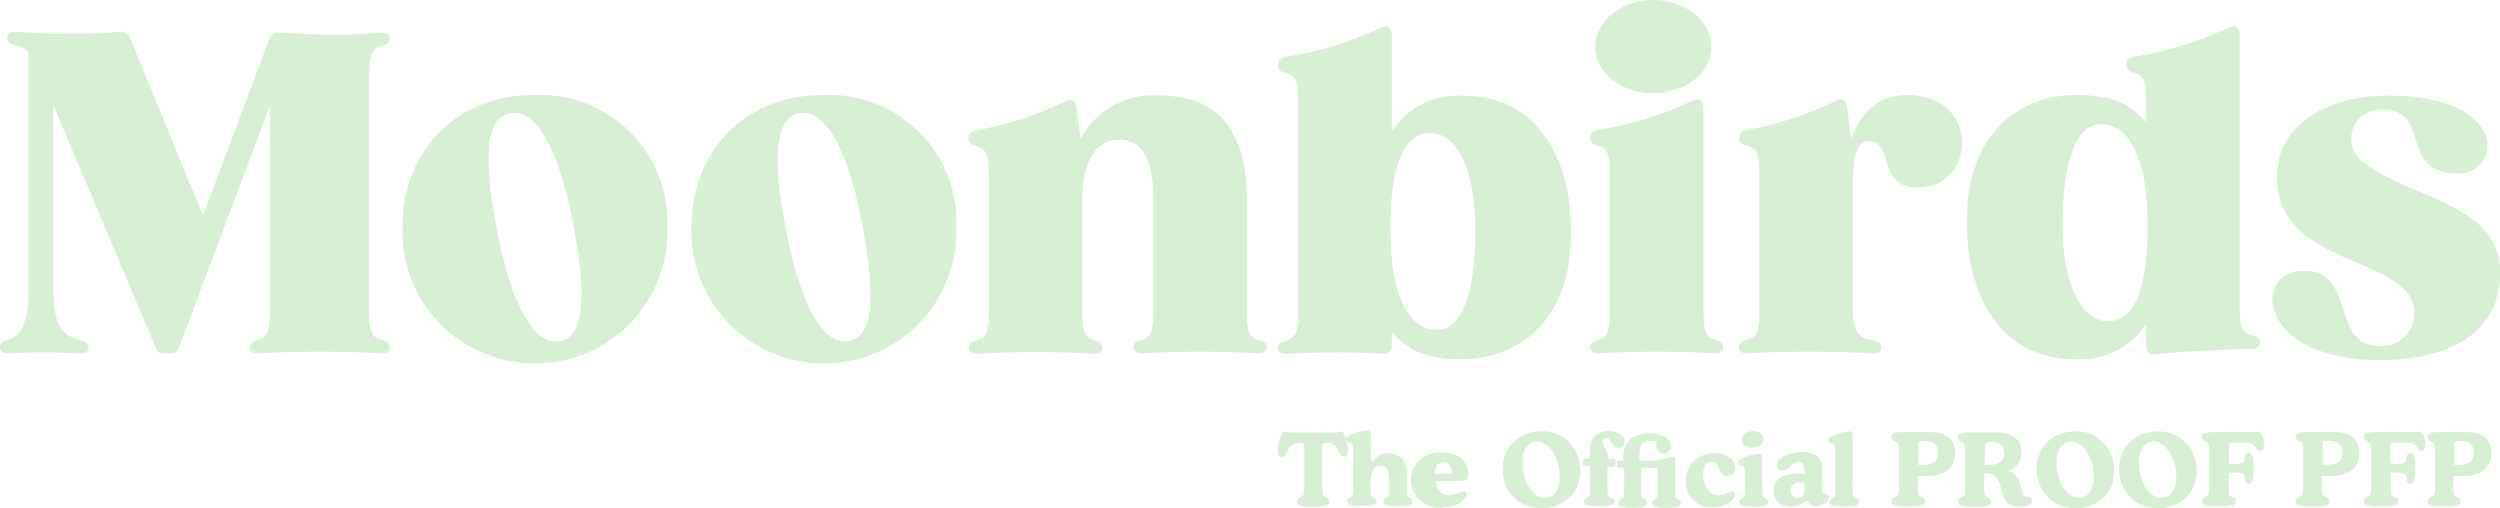 <svg width="428" height="87" viewBox="0 0 428 87" fill="none" xmlns="http://www.w3.org/2000/svg">
<g clip-path="url(#clip0_2_23560)">
<path d="M229.367 73.876H229.581C229.867 73.876 230.105 74.209 230.366 74.897C230.643 75.657 230.772 76.462 230.747 77.27C230.769 77.512 230.711 77.754 230.58 77.958C230.533 78.035 230.466 78.097 230.387 78.139C230.307 78.181 230.218 78.2 230.128 78.195C229.748 78.195 229.415 77.887 229.082 77.246V77.009C228.94 76.665 228.7 76.371 228.391 76.164C228.081 75.957 227.718 75.847 227.345 75.846C227.103 75.79 226.85 75.79 226.608 75.846C226.528 75.919 226.464 76.007 226.419 76.105C226.374 76.202 226.349 76.308 226.346 76.416C226.346 76.558 226.346 76.914 226.346 77.507C226.346 78.101 226.346 78.741 226.346 79.43C226.346 80.901 226.346 82.088 226.346 83.013C226.347 83.593 226.395 84.173 226.489 84.746C226.489 84.864 226.703 84.983 226.988 85.125C227.179 85.195 227.35 85.309 227.488 85.457C227.572 85.584 227.614 85.733 227.607 85.885C227.607 86.217 227.417 86.43 227.036 86.573C226.303 86.741 225.55 86.805 224.8 86.763C224.057 86.804 223.312 86.74 222.587 86.573C222.207 86.43 222.017 86.217 222.017 85.885C222.02 85.73 222.069 85.58 222.158 85.453C222.247 85.326 222.372 85.229 222.516 85.173C222.724 85.096 222.918 84.983 223.087 84.84C223.243 84.333 223.315 83.804 223.301 83.274C223.301 82.396 223.301 81.091 223.301 79.43C223.301 78.741 223.301 78.077 223.301 77.507C223.301 76.938 223.301 76.558 223.301 76.416C223.285 76.201 223.192 75.999 223.039 75.846C222.789 75.789 222.529 75.789 222.278 75.846C221.902 75.856 221.536 75.973 221.224 76.183C220.913 76.393 220.667 76.688 220.518 77.033L220.399 77.294C220.098 77.911 219.765 78.219 219.4 78.219C219.307 78.223 219.214 78.204 219.131 78.162C219.048 78.121 218.977 78.059 218.924 77.982C218.814 77.77 218.765 77.532 218.781 77.294C218.757 76.486 218.885 75.68 219.162 74.921C219.4 74.232 219.662 73.9 219.947 73.9H220.161C220.542 74.002 220.933 74.058 221.327 74.066H228.463C228.77 74.03 229.072 73.967 229.367 73.876Z" fill="#D7F0D3"/>
<path d="M234.957 79.026C234.957 79.026 235.171 79.026 235.29 78.765L235.457 78.552C235.732 78.236 236.073 77.985 236.456 77.816C237.085 77.574 237.769 77.515 238.43 77.645C239.091 77.775 239.702 78.09 240.191 78.552C240.766 79.482 241.024 80.572 240.928 81.66V83.132C240.928 83.796 240.928 84.247 240.928 84.484C240.886 84.64 240.886 84.804 240.928 84.959C241.07 85.079 241.231 85.176 241.404 85.244C241.525 85.299 241.628 85.385 241.703 85.494C241.778 85.602 241.823 85.729 241.832 85.861C241.832 86.169 241.642 86.359 241.285 86.502C240.645 86.644 239.989 86.7 239.334 86.668C238.672 86.701 238.008 86.645 237.36 86.502C237.003 86.359 236.813 86.169 236.813 85.861C236.813 85.552 237.003 85.386 237.336 85.22L237.645 85.054C237.749 84.917 237.807 84.751 237.812 84.579C237.846 84.105 237.846 83.629 237.812 83.156C237.883 82.211 237.778 81.261 237.503 80.355C237.393 80.153 237.226 79.987 237.024 79.877C236.821 79.768 236.591 79.719 236.361 79.738C236.094 79.719 235.828 79.778 235.595 79.909C235.363 80.04 235.174 80.236 235.053 80.474C234.726 81.221 234.579 82.033 234.624 82.847C234.624 83.511 234.624 83.986 234.624 84.294C234.629 84.498 234.67 84.698 234.743 84.888C234.889 85.002 235.049 85.098 235.219 85.173C235.339 85.228 235.443 85.314 235.518 85.423C235.593 85.531 235.638 85.658 235.647 85.79C235.647 86.098 235.457 86.288 235.1 86.43C234.46 86.573 233.804 86.629 233.149 86.597C232.487 86.629 231.823 86.574 231.175 86.43C230.818 86.288 230.652 86.098 230.652 85.79C230.652 85.481 230.818 85.315 231.175 85.149L231.461 84.983C231.61 84.689 231.684 84.363 231.675 84.034C231.675 83.511 231.675 82.183 231.675 80.047C231.675 78.385 231.675 77.294 231.675 76.795C231.685 76.475 231.593 76.159 231.413 75.894L230.913 75.728C230.58 75.728 230.438 75.443 230.438 75.182C230.438 75.099 230.458 75.017 230.495 74.943C230.532 74.869 230.586 74.805 230.652 74.754C230.898 74.552 231.181 74.4 231.484 74.304C231.939 74.11 232.409 73.951 232.888 73.829C233.267 73.722 233.659 73.666 234.053 73.663C234.291 73.663 234.482 73.663 234.553 73.829C234.671 74.047 234.721 74.295 234.696 74.541C234.696 74.826 234.696 75.371 234.696 76.155C234.696 76.938 234.696 77.602 234.696 78.101V78.694C234.704 78.768 234.733 78.838 234.779 78.897C234.826 78.956 234.887 79 234.957 79.026V79.026Z" fill="#D7F0D3"/>
<path d="M246.233 82.372C246.109 82.335 245.977 82.335 245.853 82.372C245.825 82.441 245.825 82.517 245.853 82.586C245.85 82.879 245.908 83.169 246.023 83.438C246.137 83.707 246.306 83.951 246.519 84.152C246.732 84.361 246.985 84.526 247.262 84.636C247.54 84.746 247.837 84.799 248.136 84.793C248.656 84.783 249.167 84.662 249.635 84.437C249.925 84.269 250.237 84.141 250.563 84.057C250.711 84.053 250.855 84.104 250.967 84.2C251.024 84.24 251.071 84.293 251.104 84.355C251.137 84.417 251.156 84.486 251.157 84.556C251.156 84.775 251.09 84.99 250.967 85.173C250.808 85.413 250.606 85.622 250.372 85.79C249.957 86.13 249.481 86.388 248.969 86.549C248.433 86.73 247.87 86.818 247.304 86.81C246.61 86.96 245.891 86.952 245.2 86.788C244.509 86.625 243.864 86.309 243.312 85.864C242.759 85.419 242.314 84.856 242.007 84.217C241.701 83.578 241.542 82.879 241.542 82.171C241.542 81.462 241.701 80.763 242.007 80.124C242.314 79.485 242.759 78.922 243.312 78.477C243.864 78.032 244.509 77.717 245.2 77.553C245.891 77.389 246.61 77.382 247.304 77.531C248.362 77.487 249.399 77.843 250.206 78.528C250.575 78.833 250.869 79.219 251.067 79.654C251.265 80.09 251.361 80.565 251.348 81.043C251.375 81.392 251.318 81.742 251.181 82.064C251.098 82.154 250.994 82.223 250.877 82.264C250.761 82.306 250.637 82.318 250.515 82.301L246.233 82.372ZM248.303 81.115C248.388 81.142 248.479 81.142 248.564 81.115C248.564 81.115 248.564 81.115 248.564 80.877C248.584 80.412 248.432 79.956 248.136 79.596C248.008 79.444 247.848 79.322 247.667 79.24C247.486 79.158 247.288 79.117 247.089 79.121C246.893 79.119 246.698 79.165 246.524 79.257C246.35 79.348 246.201 79.481 246.09 79.643C245.799 80.015 245.647 80.477 245.662 80.948C245.649 80.978 245.642 81.011 245.642 81.043C245.642 81.076 245.649 81.108 245.662 81.138H245.924L248.303 81.115Z" fill="#D7F0D3"/>
<path d="M261.791 86.692C260.958 86.443 260.187 86.024 259.528 85.46C258.868 84.895 258.334 84.199 257.961 83.416C257.493 82.414 257.257 81.319 257.271 80.213C257.262 79.497 257.366 78.784 257.58 78.101C257.786 77.44 258.109 76.821 258.532 76.273C259.151 75.473 259.972 74.85 260.911 74.47C262.569 73.738 264.436 73.628 266.168 74.161C266.833 74.398 267.459 74.734 268.023 75.158C268.823 75.79 269.46 76.603 269.879 77.531C270.329 78.514 270.556 79.583 270.545 80.664C270.553 81.356 270.448 82.045 270.236 82.705C270.031 83.342 269.726 83.943 269.332 84.484C268.711 85.3 267.892 85.945 266.953 86.359C265.99 86.797 264.942 87.016 263.884 87C263.175 87.008 262.468 86.904 261.791 86.692V86.692ZM266.691 79.287C266.502 78.57 266.196 77.889 265.787 77.27C265.463 76.773 265.042 76.345 264.55 76.012C264.159 75.74 263.695 75.591 263.218 75.585C262.849 75.58 262.484 75.666 262.156 75.836C261.828 76.005 261.547 76.254 261.339 76.558C260.838 77.342 260.597 78.264 260.649 79.192C260.643 79.994 260.748 80.792 260.958 81.566C261.178 82.294 261.498 82.989 261.91 83.63C262.219 84.105 262.624 84.509 263.099 84.817C263.5 85.085 263.973 85.226 264.455 85.22C264.82 85.233 265.182 85.152 265.507 84.986C265.831 84.82 266.108 84.574 266.311 84.271C266.819 83.507 267.069 82.6 267.024 81.684C267.026 80.866 266.914 80.051 266.691 79.263V79.287Z" fill="#D7F0D3"/>
<path d="M276.563 78.623C276.6 78.722 276.6 78.832 276.563 78.931C276.605 79.198 276.605 79.471 276.563 79.738C276.563 79.738 276.326 79.88 276.064 79.88H275.469C275.327 79.88 275.231 79.88 275.184 79.88C275.143 80.028 275.143 80.184 275.184 80.331V82.04C275.184 83.037 275.184 83.749 275.184 84.176C275.175 84.436 275.224 84.696 275.326 84.935C275.508 85.086 275.719 85.199 275.945 85.268C276.302 85.41 276.468 85.6 276.468 85.837C276.468 86.074 276.254 86.335 275.826 86.454C275.131 86.602 274.42 86.666 273.709 86.644C273.046 86.678 272.382 86.622 271.735 86.478C271.378 86.335 271.211 86.146 271.211 85.837C271.22 85.705 271.265 85.579 271.341 85.47C271.416 85.362 271.519 85.275 271.639 85.22C271.807 85.155 271.961 85.059 272.091 84.935C272.194 84.696 272.243 84.436 272.234 84.176C272.234 83.749 272.234 83.061 272.234 82.088V80.165C272.234 79.952 272.234 79.833 271.853 79.809H271.282C271.225 79.806 271.169 79.79 271.119 79.761C271.07 79.732 271.028 79.692 270.997 79.643C270.974 79.406 270.974 79.168 270.997 78.931C270.997 78.67 271.187 78.528 271.544 78.504H271.972C272.051 78.522 272.132 78.522 272.21 78.504C272.228 78.418 272.228 78.329 272.21 78.243C272.21 78.243 272.21 78.029 272.21 77.697C272.189 77.405 272.189 77.111 272.21 76.819C272.19 76.41 272.253 76.002 272.396 75.618C272.54 75.235 272.759 74.884 273.043 74.588C273.701 74.024 274.556 73.742 275.422 73.805C276.108 73.77 276.788 73.944 277.372 74.304C277.601 74.432 277.791 74.618 277.924 74.843C278.058 75.068 278.13 75.324 278.134 75.585C278.141 75.728 278.12 75.871 278.071 76.005C278.021 76.14 277.946 76.263 277.848 76.368C277.748 76.466 277.629 76.542 277.498 76.591C277.367 76.64 277.227 76.661 277.087 76.653C276.84 76.658 276.598 76.583 276.397 76.439C276.163 76.222 275.97 75.965 275.826 75.68C275.722 75.47 275.586 75.278 275.422 75.11C275.309 75.014 275.165 74.964 275.017 74.968C274.925 74.965 274.834 74.98 274.748 75.013C274.662 75.045 274.584 75.095 274.518 75.158C274.396 75.296 274.328 75.472 274.327 75.656C274.425 76.077 274.594 76.478 274.827 76.843C275.128 77.366 275.307 77.95 275.35 78.552H276.373C276.421 78.552 276.54 78.575 276.563 78.623Z" fill="#D7F0D3"/>
<path d="M285.96 78.219H286.412C286.486 78.213 286.562 78.227 286.629 78.26C286.696 78.294 286.753 78.345 286.792 78.409C286.855 78.634 286.855 78.872 286.792 79.097V79.358C286.792 80.118 286.792 80.877 286.792 81.731V82.942C286.756 83.558 286.756 84.177 286.792 84.793C286.787 84.888 286.802 84.984 286.834 85.073C286.867 85.163 286.917 85.245 286.982 85.315L287.268 85.481C287.625 85.647 287.791 85.861 287.791 86.122C287.791 86.383 287.625 86.62 287.268 86.763C286.62 86.906 285.956 86.962 285.294 86.929C284.631 86.96 283.967 86.904 283.319 86.763C282.962 86.62 282.772 86.43 282.772 86.122C282.772 85.813 282.962 85.647 283.319 85.481L283.605 85.315C283.718 85.181 283.785 85.015 283.795 84.84C283.795 84.603 283.795 84.057 283.795 83.203C283.795 82.349 283.795 81.803 283.795 81.304C283.815 81.02 283.815 80.734 283.795 80.45C283.771 80.385 283.733 80.325 283.684 80.276C283.635 80.227 283.575 80.189 283.509 80.165C283.259 80.111 282.999 80.111 282.748 80.165H281.273C281.13 80.165 281.035 80.165 280.988 80.165C280.947 80.313 280.947 80.469 280.988 80.616V82.325C280.988 83.322 280.988 84.034 280.988 84.461C280.979 84.721 281.028 84.981 281.131 85.22C281.277 85.334 281.436 85.43 281.606 85.505C281.727 85.56 281.83 85.646 281.905 85.755C281.981 85.864 282.025 85.99 282.035 86.122C282.035 86.43 281.844 86.62 281.487 86.763C280.848 86.905 280.191 86.961 279.537 86.929C278.874 86.962 278.21 86.906 277.562 86.763C277.206 86.62 277.015 86.43 277.015 86.122C277.025 85.99 277.069 85.864 277.144 85.755C277.22 85.646 277.323 85.56 277.443 85.505C277.613 85.43 277.773 85.334 277.919 85.22C277.997 84.974 278.045 84.719 278.062 84.461C278.062 84.034 278.062 83.345 278.062 82.372V80.45C278.062 80.237 277.919 80.118 277.658 80.094H277.087C277.029 80.093 276.973 80.074 276.926 80.04C276.879 80.006 276.844 79.959 276.825 79.904C276.789 79.668 276.789 79.428 276.825 79.192C276.795 79.092 276.795 78.984 276.825 78.884C276.91 78.858 277.001 78.858 277.087 78.884H277.872C277.887 78.599 277.887 78.314 277.872 78.029C277.904 77.554 277.992 77.084 278.133 76.629C278.401 75.862 278.943 75.219 279.656 74.826C280.522 74.378 281.488 74.158 282.463 74.185C283.375 74.146 284.281 74.359 285.08 74.802C285.376 74.95 285.626 75.177 285.803 75.457C285.979 75.737 286.074 76.061 286.078 76.392C286.089 76.724 285.969 77.048 285.745 77.294C285.629 77.406 285.491 77.493 285.34 77.55C285.188 77.608 285.027 77.633 284.865 77.626C284.691 77.633 284.517 77.605 284.354 77.544C284.19 77.483 284.041 77.39 283.914 77.27C283.795 77.158 283.701 77.021 283.64 76.87C283.578 76.718 283.55 76.555 283.557 76.392C283.545 76.281 283.545 76.17 283.557 76.06C283.587 75.927 283.635 75.8 283.7 75.68L283.057 75.49H282.415C282.16 75.465 281.902 75.504 281.665 75.604C281.428 75.703 281.22 75.86 281.059 76.06C280.744 76.658 280.604 77.332 280.655 78.006C280.655 78.196 280.655 78.48 280.655 78.86H283.034C284.031 78.765 285.014 78.55 285.96 78.219V78.219Z" fill="#D7F0D3"/>
<path d="M290.004 78.931C290.48 78.482 291.04 78.132 291.653 77.9C292.265 77.668 292.917 77.558 293.572 77.579C294.47 77.551 295.353 77.808 296.094 78.314C296.396 78.51 296.646 78.776 296.82 79.091C296.994 79.406 297.088 79.758 297.093 80.118C297.103 80.301 297.074 80.485 297.009 80.656C296.943 80.828 296.842 80.984 296.712 81.114C296.581 81.244 296.425 81.345 296.253 81.411C296.081 81.476 295.897 81.505 295.713 81.494C295.557 81.501 295.401 81.478 295.254 81.425C295.107 81.372 294.972 81.291 294.857 81.186C294.516 80.776 294.25 80.311 294.072 79.809C294.001 79.581 293.849 79.387 293.644 79.263C293.443 79.141 293.213 79.075 292.977 79.074C292.774 79.068 292.573 79.115 292.393 79.211C292.214 79.306 292.063 79.447 291.955 79.62C291.681 80.077 291.548 80.606 291.574 81.138C291.539 82.075 291.806 82.998 292.335 83.773C292.535 84.089 292.812 84.349 293.141 84.528C293.47 84.706 293.84 84.798 294.214 84.793C294.672 84.772 295.119 84.651 295.523 84.437C295.816 84.285 296.127 84.173 296.45 84.105C296.613 84.097 296.773 84.148 296.903 84.247C296.958 84.303 297.002 84.37 297.031 84.443C297.059 84.517 297.072 84.596 297.069 84.674C297.056 84.87 296.99 85.059 296.879 85.22C296.745 85.43 296.576 85.614 296.379 85.766C295.93 86.131 295.424 86.419 294.881 86.62C294.351 86.795 293.797 86.883 293.239 86.881C292.624 86.911 292.008 86.814 291.432 86.598C290.855 86.382 290.328 86.05 289.885 85.624C289.457 85.2 289.122 84.692 288.9 84.132C288.679 83.573 288.577 82.974 288.6 82.372C288.59 81.734 288.709 81.1 288.951 80.509C289.192 79.918 289.55 79.381 290.004 78.931Z" fill="#D7F0D3"/>
<path d="M301.732 83.25C301.732 83.939 301.732 84.413 301.732 84.651C301.732 84.827 301.8 84.997 301.922 85.125L302.207 85.291C302.564 85.457 302.731 85.671 302.731 85.932C302.731 86.193 302.564 86.43 302.207 86.573C301.559 86.715 300.896 86.77 300.233 86.739C299.578 86.773 298.922 86.717 298.282 86.573C297.902 86.43 297.735 86.24 297.735 85.932C297.735 85.624 297.902 85.457 298.258 85.291L298.544 85.125C298.665 84.978 298.733 84.794 298.734 84.603C298.734 84.318 298.734 83.772 298.734 82.966C298.774 82.175 298.774 81.383 298.734 80.592C298.731 80.358 298.647 80.132 298.496 79.952L297.997 79.786C297.862 79.763 297.74 79.693 297.653 79.589C297.566 79.484 297.519 79.352 297.521 79.216C297.526 79.143 297.545 79.072 297.578 79.007C297.61 78.942 297.656 78.884 297.711 78.836C297.856 78.69 298.025 78.57 298.211 78.48C298.719 78.252 299.244 78.062 299.781 77.911C300.217 77.799 300.663 77.735 301.113 77.721C301.292 77.702 301.471 77.753 301.613 77.863C301.67 78.081 301.67 78.31 301.613 78.528V78.907C301.613 79.691 301.613 80.426 301.613 81.115L301.732 83.25ZM298.758 74.256C299.159 73.947 299.655 73.787 300.162 73.805C300.616 73.793 301.06 73.935 301.422 74.209C301.579 74.317 301.707 74.463 301.794 74.633C301.881 74.803 301.925 74.991 301.922 75.182C301.917 75.383 301.865 75.58 301.77 75.757C301.675 75.934 301.54 76.087 301.375 76.202C300.968 76.475 300.485 76.616 299.995 76.606C299.532 76.628 299.074 76.503 298.687 76.249C298.533 76.143 298.408 76.001 298.321 75.836C298.234 75.671 298.188 75.487 298.187 75.3C298.191 75.093 298.244 74.89 298.344 74.708C298.443 74.526 298.585 74.371 298.758 74.256Z" fill="#D7F0D3"/>
<path d="M308.892 80.545C308.92 80.148 308.854 79.75 308.701 79.382C308.616 79.271 308.503 79.185 308.373 79.131C308.244 79.076 308.103 79.057 307.964 79.073C307.494 79.129 307.061 79.358 306.751 79.714C306.751 79.714 306.751 79.714 306.751 79.714C306.344 80.186 305.776 80.49 305.157 80.569C305.029 80.583 304.901 80.569 304.779 80.528C304.658 80.487 304.546 80.42 304.453 80.332C304.361 80.244 304.288 80.137 304.241 80.018C304.194 79.899 304.174 79.771 304.181 79.643C304.181 79.05 304.586 78.528 305.418 78.077C306.355 77.584 307.405 77.347 308.463 77.389C309.404 77.314 310.342 77.556 311.128 78.077C311.424 78.358 311.653 78.703 311.798 79.085C311.942 79.467 311.997 79.877 311.96 80.284C311.96 80.592 311.96 80.996 311.96 81.447C311.96 81.898 311.96 82.23 311.96 82.42V83.677C311.944 83.851 311.944 84.026 311.96 84.2C311.96 84.318 311.96 84.413 312.127 84.437C312.298 84.534 312.482 84.606 312.674 84.65C312.983 84.65 313.15 84.912 313.15 85.125C313.138 85.344 313.054 85.552 312.912 85.719C312.718 85.942 312.484 86.127 312.222 86.264C311.982 86.405 311.727 86.516 311.461 86.597C311.232 86.678 310.99 86.718 310.747 86.715C310.569 86.701 310.395 86.652 310.236 86.57C310.076 86.489 309.935 86.377 309.819 86.24L309.296 85.742L309.058 85.885C308.383 86.423 307.544 86.716 306.679 86.715C305.875 86.762 305.082 86.499 304.467 85.98C304.192 85.732 303.975 85.428 303.831 85.087C303.687 84.747 303.62 84.379 303.634 84.01C303.619 83.592 303.707 83.177 303.889 82.8C304.071 82.424 304.343 82.098 304.681 81.85C305.572 81.301 306.609 81.036 307.655 81.091H308.321H309.106L308.892 80.545ZM308.892 82.61H308.559H308.178C307.744 82.583 307.315 82.709 306.965 82.966C306.822 83.093 306.709 83.251 306.635 83.427C306.56 83.604 306.527 83.795 306.536 83.986C306.525 84.322 306.635 84.65 306.846 84.912C306.96 85.019 307.094 85.102 307.242 85.155C307.389 85.208 307.546 85.23 307.702 85.22C308.029 85.244 308.352 85.142 308.606 84.935C308.71 84.815 308.789 84.676 308.838 84.525C308.887 84.374 308.905 84.215 308.892 84.057V82.61Z" fill="#D7F0D3"/>
<path d="M317.17 84.01C317.15 84.358 317.207 84.707 317.337 85.03C317.467 85.154 317.621 85.25 317.789 85.315C317.909 85.37 318.012 85.457 318.088 85.565C318.163 85.674 318.207 85.8 318.217 85.932C318.217 86.241 318.05 86.43 317.67 86.573C316.371 86.794 315.044 86.794 313.745 86.573C313.388 86.43 313.197 86.241 313.197 85.932C313.207 85.8 313.251 85.674 313.327 85.565C313.402 85.457 313.505 85.37 313.626 85.315C313.799 85.247 313.96 85.151 314.101 85.03C314.18 84.793 314.22 84.544 314.221 84.295C314.221 83.915 314.221 82.966 314.221 81.494V79.572C314.221 78.267 314.221 77.412 314.221 76.985C314.23 76.707 314.173 76.43 314.054 76.178C313.885 76.055 313.69 75.974 313.483 75.941C313.15 75.814 312.983 75.625 312.983 75.371C312.982 75.3 312.997 75.229 313.025 75.164C313.054 75.098 313.096 75.04 313.15 74.992C313.309 74.847 313.495 74.734 313.697 74.66C314.203 74.418 314.728 74.22 315.267 74.066C315.692 73.939 316.132 73.867 316.576 73.853C316.813 73.853 316.98 73.853 317.051 74.019C317.16 74.239 317.201 74.487 317.17 74.731V75.229C317.17 77.128 317.17 79.074 317.17 81.067C317.123 82.444 317.123 83.44 317.17 84.01Z" fill="#D7F0D3"/>
<path d="M328.327 81.945C328.327 82.23 328.327 82.444 328.327 82.562C328.327 83.25 328.327 83.749 328.327 84.128C328.345 84.355 328.393 84.579 328.47 84.793C328.647 84.924 328.839 85.035 329.04 85.125C329.191 85.175 329.323 85.27 329.416 85.397C329.51 85.525 329.562 85.679 329.564 85.837C329.564 86.169 329.373 86.383 328.969 86.525C328.245 86.695 327.499 86.759 326.757 86.715C325.959 86.771 325.157 86.707 324.378 86.525C324.216 86.497 324.07 86.412 323.965 86.286C323.861 86.16 323.804 86.001 323.807 85.837C323.809 85.679 323.86 85.525 323.954 85.397C324.048 85.27 324.18 85.175 324.33 85.125C324.529 85.044 324.714 84.932 324.877 84.793C325.035 84.319 325.108 83.821 325.091 83.322C325.091 82.467 325.091 81.304 325.091 79.857C325.091 78.409 325.091 77.768 325.091 77.08C325.102 76.666 325.029 76.255 324.877 75.87C324.714 75.731 324.529 75.618 324.33 75.538C324.18 75.488 324.048 75.393 323.954 75.265C323.86 75.138 323.809 74.984 323.807 74.826C323.804 74.7 323.836 74.576 323.899 74.467C323.962 74.359 324.053 74.269 324.164 74.209C324.488 74.048 324.849 73.975 325.211 73.995H327.113H328.874H330.42C331.567 73.915 332.707 74.224 333.655 74.873C334.019 75.204 334.303 75.613 334.484 76.069C334.665 76.526 334.74 77.018 334.702 77.507C334.733 78.054 334.64 78.6 334.43 79.105C334.22 79.611 333.898 80.062 333.489 80.426C332.502 81.177 331.278 81.547 330.039 81.471H329.278H328.303L328.327 81.945ZM328.327 79.572H328.993C329.757 79.638 330.522 79.464 331.181 79.073C331.409 78.88 331.586 78.634 331.698 78.357C331.81 78.08 331.853 77.781 331.823 77.484C331.845 77.209 331.803 76.933 331.7 76.678C331.597 76.423 331.435 76.195 331.229 76.012C330.737 75.645 330.129 75.468 329.516 75.514C329.273 75.463 329.022 75.463 328.779 75.514C328.702 75.547 328.633 75.596 328.575 75.658C328.518 75.719 328.474 75.791 328.446 75.87C328.418 76.098 328.418 76.329 328.446 76.558C328.446 76.89 328.446 77.626 328.446 78.718L328.327 79.572Z" fill="#D7F0D3"/>
<path d="M339.698 81.945V82.562C339.668 83.084 339.668 83.607 339.698 84.128C339.69 84.374 339.739 84.617 339.84 84.84C340.003 84.98 340.188 85.092 340.388 85.173C340.535 85.228 340.663 85.325 340.755 85.451C340.848 85.577 340.902 85.728 340.911 85.885C340.911 86.217 340.697 86.43 340.316 86.573C339.592 86.743 338.846 86.807 338.104 86.763C337.306 86.819 336.504 86.755 335.725 86.573C335.563 86.545 335.417 86.46 335.312 86.334C335.208 86.208 335.152 86.048 335.154 85.885C335.157 85.73 335.207 85.58 335.296 85.453C335.385 85.326 335.509 85.229 335.654 85.173C335.859 85.089 336.051 84.977 336.225 84.84C336.382 84.367 336.447 83.867 336.415 83.369C336.415 82.515 336.415 81.352 336.415 79.904C336.415 78.457 336.415 77.816 336.415 77.128C336.441 76.715 336.376 76.302 336.225 75.917C336.053 75.778 335.86 75.665 335.654 75.585C335.509 75.529 335.385 75.431 335.296 75.305C335.207 75.178 335.157 75.028 335.154 74.873C335.151 74.748 335.183 74.624 335.246 74.515C335.309 74.406 335.401 74.317 335.511 74.256C335.835 74.096 336.196 74.022 336.558 74.043H338.461H340.197H341.767C342.903 73.963 344.033 74.263 344.979 74.897C345.35 75.198 345.644 75.583 345.835 76.021C346.025 76.459 346.107 76.936 346.073 77.412C346.094 78.153 345.868 78.879 345.431 79.477C345.025 80.044 344.423 80.441 343.742 80.593V80.593C344.006 80.666 344.262 80.77 344.503 80.901C344.716 81.03 344.916 81.181 345.098 81.352C345.098 81.494 345.312 81.66 345.431 81.827C345.532 82.001 345.62 82.184 345.692 82.372C345.827 82.761 345.938 83.157 346.025 83.559C346.105 83.924 346.217 84.281 346.358 84.627C346.543 84.855 346.805 85.007 347.096 85.054H347.31C347.471 85.093 347.619 85.175 347.738 85.291C347.82 85.4 347.862 85.535 347.857 85.671C347.849 85.843 347.791 86.009 347.69 86.148C347.588 86.287 347.448 86.394 347.286 86.454C346.783 86.667 346.238 86.764 345.692 86.739C345.299 86.746 344.907 86.698 344.527 86.597C344.229 86.504 343.953 86.351 343.718 86.146C343.186 85.502 342.826 84.734 342.671 83.915C342.671 83.678 342.529 83.488 342.505 83.345C342.337 82.656 342.011 82.014 341.553 81.471C341.115 81.148 340.573 80.996 340.031 81.043H339.555C339.721 81.376 339.698 81.613 339.698 81.945ZM339.698 79.572H340.506C341.199 79.636 341.894 79.469 342.481 79.097C342.7 78.924 342.871 78.698 342.979 78.441C343.087 78.183 343.128 77.903 343.099 77.626C343.115 77.358 343.072 77.09 342.974 76.84C342.875 76.59 342.723 76.364 342.528 76.178C342.066 75.806 341.48 75.62 340.887 75.656C340.628 75.645 340.369 75.685 340.126 75.775C340.05 75.806 339.982 75.854 339.929 75.916C339.875 75.978 339.837 76.052 339.817 76.131C339.791 76.352 339.791 76.575 339.817 76.796C339.817 77.128 339.817 77.84 339.817 78.907L339.698 79.572Z" fill="#D7F0D3"/>
<path d="M353.209 86.692C352.377 86.443 351.606 86.024 350.946 85.46C350.286 84.895 349.752 84.199 349.379 83.416C348.912 82.414 348.676 81.319 348.69 80.213C348.68 79.497 348.785 78.784 348.999 78.101C349.205 77.44 349.527 76.821 349.95 76.273C350.575 75.478 351.394 74.857 352.329 74.47C353.987 73.738 355.854 73.628 357.586 74.161C358.252 74.398 358.877 74.734 359.442 75.158C360.242 75.79 360.878 76.603 361.297 77.531C361.747 78.514 361.975 79.583 361.963 80.664C361.971 81.356 361.867 82.045 361.654 82.705C361.46 83.346 361.154 83.949 360.75 84.484C360.129 85.3 359.31 85.945 358.371 86.359C357.409 86.797 356.36 87.016 355.302 87C354.593 87.008 353.886 86.904 353.209 86.692V86.692ZM358.11 79.287C357.92 78.57 357.615 77.889 357.206 77.27C356.881 76.773 356.461 76.345 355.969 76.012C355.578 75.74 355.114 75.591 354.637 75.585C354.267 75.58 353.902 75.666 353.574 75.836C353.246 76.005 352.966 76.254 352.757 76.558C352.266 77.347 352.026 78.265 352.067 79.192C352.058 79.996 352.17 80.796 352.4 81.566C352.602 82.297 352.915 82.993 353.328 83.63C353.637 84.105 354.042 84.509 354.518 84.817C354.918 85.085 355.391 85.226 355.874 85.22C356.241 85.23 356.605 85.149 356.934 84.983C357.262 84.817 357.543 84.572 357.753 84.271C358.243 83.499 358.484 82.597 358.443 81.684C358.444 80.866 358.332 80.051 358.11 79.263V79.287Z" fill="#D7F0D3"/>
<path d="M367.34 86.691C366.687 86.496 366.069 86.2 365.508 85.813C364.654 85.201 363.967 84.385 363.51 83.44C363.025 82.442 362.781 81.345 362.796 80.237C362.795 79.519 362.907 78.806 363.129 78.124C363.337 77.469 363.65 76.852 364.057 76.297C364.685 75.505 365.503 74.885 366.436 74.493C368.086 73.763 369.945 73.653 371.669 74.185C372.339 74.411 372.966 74.748 373.525 75.182C374.338 75.806 374.984 76.621 375.404 77.555C375.843 78.541 376.07 79.608 376.07 80.687C376.067 81.379 375.963 82.067 375.761 82.728C375.547 83.362 375.242 83.961 374.857 84.508C374.239 85.327 373.42 85.972 372.478 86.383C371.523 86.817 370.483 87.036 369.433 87.024C368.722 87.024 368.015 86.912 367.34 86.691V86.691ZM372.24 79.287C372.053 78.565 371.739 77.882 371.313 77.27C370.996 76.774 370.584 76.347 370.099 76.012C369.702 75.735 369.228 75.586 368.743 75.585C368.377 75.582 368.016 75.669 367.693 75.838C367.369 76.008 367.092 76.255 366.888 76.558C366.379 77.34 366.129 78.261 366.174 79.192C366.177 79.995 366.289 80.793 366.507 81.566C366.717 82.298 367.038 82.995 367.459 83.63C367.759 84.103 368.156 84.508 368.624 84.817C369.032 85.09 369.513 85.231 370.004 85.22C370.368 85.231 370.729 85.149 371.054 84.983C371.378 84.817 371.655 84.572 371.86 84.271C372.368 83.507 372.618 82.6 372.573 81.684C372.583 80.867 372.478 80.052 372.264 79.263L372.24 79.287Z" fill="#D7F0D3"/>
<path d="M386.133 73.924H386.656C386.918 73.924 387.132 74.138 387.322 74.588C387.508 75.138 387.597 75.717 387.584 76.297C387.6 76.53 387.541 76.763 387.417 76.962C387.36 77.037 387.283 77.097 387.196 77.135C387.108 77.172 387.012 77.186 386.918 77.175C386.817 77.209 386.709 77.209 386.608 77.175C386.473 77.065 386.352 76.938 386.252 76.795V76.629C386.099 76.397 385.895 76.203 385.657 76.06C385.379 75.927 385.082 75.839 384.777 75.799C384.293 75.768 383.809 75.768 383.326 75.799C382.882 75.76 382.437 75.76 381.994 75.799C381.756 75.799 381.637 75.941 381.589 76.084C381.568 76.407 381.568 76.732 381.589 77.056C381.589 77.531 381.589 78.124 381.589 78.836C381.589 79.548 381.898 79.406 382.564 79.406C383.021 79.439 383.48 79.391 383.92 79.263C384.029 79.202 384.122 79.117 384.192 79.014C384.263 78.911 384.308 78.793 384.325 78.67C384.333 78.528 384.333 78.385 384.325 78.243C384.325 77.745 384.586 77.484 384.943 77.484C385.103 77.487 385.257 77.545 385.379 77.649C385.5 77.753 385.582 77.896 385.609 78.053C385.785 78.719 385.857 79.407 385.823 80.094C385.862 80.828 385.79 81.564 385.609 82.277C385.576 82.441 385.486 82.587 385.356 82.691C385.226 82.795 385.063 82.85 384.896 82.847C384.594 82.847 384.404 82.61 384.325 82.135C384.325 81.921 384.325 81.779 384.325 81.66C384.308 81.537 384.263 81.419 384.192 81.316C384.122 81.213 384.029 81.128 383.92 81.067C383.488 80.941 383.037 80.893 382.588 80.925H382.374C381.993 80.925 381.756 80.925 381.684 80.925C381.577 81.129 381.535 81.361 381.565 81.589C381.565 82.918 381.565 83.772 381.565 84.128C381.57 84.372 381.619 84.613 381.708 84.84C381.832 84.973 381.987 85.071 382.16 85.125H382.35C382.504 85.191 382.641 85.288 382.755 85.41C382.795 85.541 382.795 85.682 382.755 85.813C382.759 85.964 382.713 86.112 382.622 86.233C382.531 86.354 382.402 86.44 382.255 86.478C381.474 86.646 380.674 86.71 379.876 86.668C379.079 86.708 378.279 86.644 377.498 86.478C377.347 86.445 377.212 86.36 377.116 86.239C377.021 86.118 376.971 85.968 376.974 85.813C376.978 85.659 377.027 85.509 377.116 85.382C377.205 85.255 377.329 85.158 377.474 85.102C377.675 85.011 377.867 84.9 378.045 84.769C378.175 84.29 378.239 83.795 378.235 83.298C378.235 82.444 378.235 81.281 378.235 79.833C378.235 78.385 378.235 77.745 378.235 77.056C378.234 76.646 378.17 76.237 378.045 75.846C377.873 75.706 377.68 75.594 377.474 75.514C377.329 75.458 377.205 75.36 377.116 75.233C377.027 75.107 376.978 74.957 376.974 74.802C376.968 74.667 377.004 74.533 377.076 74.418C377.148 74.304 377.254 74.214 377.379 74.161C378.16 73.994 378.961 73.938 379.757 73.995H385.348C385.611 73.995 385.874 73.971 386.133 73.924V73.924Z" fill="#D7F0D3"/>
<path d="M397.55 81.945C397.55 82.23 397.55 82.444 397.55 82.562C397.55 83.25 397.55 83.749 397.55 84.128C397.544 84.358 397.593 84.586 397.693 84.793C397.871 84.924 398.063 85.035 398.264 85.125C398.411 85.18 398.539 85.277 398.632 85.403C398.725 85.53 398.779 85.681 398.788 85.837C398.788 86.169 398.573 86.383 398.193 86.525C397.468 86.695 396.723 86.759 395.981 86.715C395.183 86.771 394.381 86.707 393.602 86.525C393.44 86.497 393.294 86.412 393.189 86.286C393.085 86.16 393.028 86.001 393.031 85.837C393.034 85.683 393.084 85.532 393.173 85.406C393.262 85.279 393.386 85.181 393.53 85.125C393.739 85.049 393.932 84.936 394.101 84.793C394.259 84.319 394.323 83.82 394.291 83.322C394.291 82.467 394.291 81.304 394.291 79.857C394.291 78.409 394.291 77.768 394.291 77.08C394.318 76.668 394.253 76.254 394.101 75.87C393.932 75.727 393.739 75.614 393.53 75.538C393.386 75.481 393.262 75.384 393.173 75.257C393.084 75.13 393.034 74.98 393.031 74.826C393.028 74.7 393.06 74.576 393.123 74.467C393.186 74.359 393.277 74.269 393.388 74.209C393.712 74.048 394.073 73.975 394.434 73.995H396.337H398.098H399.644C400.791 73.915 401.931 74.224 402.879 74.873C403.243 75.204 403.526 75.613 403.708 76.069C403.889 76.526 403.964 77.018 403.926 77.507C403.957 78.054 403.864 78.6 403.654 79.105C403.444 79.611 403.122 80.062 402.713 80.426C401.726 81.177 400.502 81.547 399.263 81.471H398.383H397.408L397.55 81.945ZM397.55 79.572H398.217C398.98 79.638 399.746 79.464 400.405 79.073C400.633 78.88 400.81 78.634 400.922 78.357C401.034 78.08 401.077 77.781 401.048 77.484C401.069 77.209 401.027 76.933 400.924 76.678C400.82 76.423 400.659 76.195 400.453 76.012C399.954 75.642 399.336 75.465 398.716 75.514C398.481 75.465 398.238 75.465 398.003 75.514C397.926 75.547 397.857 75.596 397.799 75.658C397.742 75.719 397.698 75.791 397.67 75.87C397.642 76.098 397.642 76.329 397.67 76.558C397.67 76.89 397.67 77.626 397.67 78.718L397.55 79.572Z" fill="#D7F0D3"/>
<path d="M413.751 73.924H414.274C414.536 73.924 414.773 74.138 414.94 74.588C415.147 75.134 415.244 75.714 415.225 76.297C415.23 76.529 415.173 76.759 415.059 76.962C414.998 77.033 414.921 77.089 414.834 77.126C414.747 77.163 414.653 77.18 414.559 77.175C414.451 77.21 414.335 77.21 414.226 77.175C414.09 77.065 413.971 76.938 413.87 76.795C413.878 76.74 413.878 76.684 413.87 76.629C413.731 76.394 413.534 76.198 413.298 76.06C413.012 75.928 412.707 75.839 412.394 75.799C411.911 75.768 411.427 75.768 410.943 75.799C410.5 75.761 410.055 75.761 409.611 75.799C409.528 75.806 409.448 75.837 409.381 75.887C409.313 75.937 409.261 76.005 409.231 76.084C409.197 76.407 409.197 76.733 409.231 77.056C409.231 77.531 409.231 78.124 409.231 78.836C409.231 79.548 409.564 79.406 410.23 79.406C410.679 79.438 411.13 79.39 411.562 79.263C411.674 79.204 411.771 79.119 411.845 79.016C411.919 78.913 411.969 78.795 411.99 78.67C411.99 78.67 411.99 78.433 411.99 78.243C411.99 78.053 412.276 77.484 412.633 77.484C412.989 77.484 413.156 77.673 413.298 78.053C413.451 78.722 413.515 79.408 413.489 80.094C413.519 80.827 413.455 81.561 413.298 82.277C413.261 82.439 413.17 82.582 413.041 82.686C412.911 82.789 412.751 82.846 412.585 82.847C412.252 82.847 412.062 82.61 412.014 82.135C412.014 81.921 412.014 81.779 412.014 81.66C411.993 81.535 411.943 81.417 411.869 81.314C411.795 81.211 411.698 81.127 411.586 81.067C411.154 80.941 410.703 80.893 410.254 80.925H410.063C409.683 80.925 409.445 80.925 409.35 80.925C409.282 81.141 409.282 81.373 409.35 81.589C409.35 82.918 409.35 83.772 409.35 84.128C409.343 84.373 409.391 84.617 409.492 84.84C409.6 84.979 409.751 85.079 409.921 85.125H410.135C410.282 85.19 410.412 85.287 410.515 85.41C410.556 85.541 410.556 85.682 410.515 85.813C410.519 85.968 410.469 86.118 410.373 86.239C410.278 86.36 410.143 86.445 409.992 86.478C409.211 86.647 408.411 86.711 407.613 86.668C406.815 86.71 406.015 86.646 405.234 86.478C405.081 86.445 404.943 86.362 404.844 86.241C404.744 86.121 404.689 85.97 404.687 85.813C404.691 85.659 404.74 85.509 404.829 85.382C404.918 85.255 405.042 85.158 405.187 85.102C405.395 85.025 405.588 84.912 405.758 84.769C405.916 84.295 405.988 83.797 405.972 83.298C405.972 82.444 405.972 81.281 405.972 79.833C405.972 78.385 405.972 77.745 405.972 77.056C405.982 76.643 405.91 76.231 405.758 75.846C405.586 75.706 405.393 75.594 405.187 75.514C405.042 75.458 404.918 75.36 404.829 75.233C404.74 75.107 404.691 74.957 404.687 74.802C404.679 74.663 404.717 74.526 404.794 74.41C404.871 74.295 404.984 74.207 405.115 74.161C405.896 73.993 406.697 73.937 407.494 73.995H413.108C413.324 73.988 413.539 73.964 413.751 73.924V73.924Z" fill="#D7F0D3"/>
<path d="M420.031 81.945V82.562C420.002 83.084 420.002 83.607 420.031 84.129C420.024 84.358 420.073 84.586 420.173 84.793C420.343 84.936 420.536 85.049 420.744 85.125C420.889 85.181 421.013 85.279 421.102 85.406C421.191 85.532 421.241 85.683 421.244 85.837C421.244 86.169 421.054 86.383 420.673 86.525C419.193 86.779 417.681 86.779 416.201 86.525C416.039 86.497 415.893 86.412 415.788 86.286C415.684 86.16 415.628 86.001 415.63 85.837C415.634 85.683 415.683 85.532 415.772 85.406C415.861 85.279 415.985 85.181 416.129 85.125C416.331 85.035 416.522 84.924 416.7 84.793C416.831 84.314 416.895 83.819 416.891 83.322C416.891 82.467 416.891 81.305 416.891 79.857C416.891 78.409 416.891 77.769 416.891 77.08C416.89 76.669 416.826 76.261 416.7 75.87C416.522 75.739 416.331 75.628 416.129 75.538C415.985 75.481 415.861 75.384 415.772 75.257C415.683 75.131 415.634 74.98 415.63 74.826C415.627 74.7 415.659 74.576 415.722 74.468C415.785 74.359 415.876 74.269 415.987 74.209C416.31 74.045 416.672 73.972 417.033 73.995H418.913H420.673H422.243C423.382 73.919 424.514 74.228 425.455 74.873C425.826 75.199 426.115 75.607 426.301 76.064C426.487 76.522 426.564 77.016 426.525 77.507C426.556 78.054 426.464 78.6 426.253 79.106C426.043 79.611 425.721 80.062 425.312 80.426C424.324 81.175 423.1 81.545 421.863 81.471H420.959H419.983L420.031 81.945ZM420.031 79.572H420.72C421.477 79.64 422.235 79.465 422.885 79.074C423.113 78.88 423.29 78.634 423.402 78.357C423.514 78.081 423.557 77.781 423.528 77.484C423.549 77.212 423.508 76.938 423.409 76.683C423.311 76.429 423.156 76.2 422.957 76.012C422.456 75.646 421.84 75.469 421.22 75.514C420.977 75.468 420.726 75.468 420.483 75.514C420.332 75.588 420.213 75.715 420.15 75.87C420.126 76.099 420.126 76.329 420.15 76.558C420.15 76.89 420.15 77.626 420.15 78.718L420.031 79.572Z" fill="#D7F0D3"/>
<path d="M66.75 59.448C66.75 60.207 66.227 60.587 65.156 60.515C63.325 60.373 59.899 60.207 54.737 60.207C49.575 60.207 46.197 60.373 44.365 60.515C43.319 60.515 42.772 60.207 42.772 59.448C42.772 58.688 43.319 58.403 44.223 58.166C45.983 57.715 46.197 56.125 46.197 53.23V18.155L30.592 59.614C30.508 59.885 30.336 60.12 30.104 60.283C29.872 60.446 29.591 60.528 29.307 60.515H27.856C27.166 60.515 26.952 60.207 26.715 59.685L9.135 17.988V49.884C9.135 56.196 11.109 57.549 13.631 58.166C14.535 58.403 15.153 58.688 15.153 59.448C15.153 60.207 14.606 60.587 13.559 60.515C11.871 60.515 9.825 60.302 7.541 60.302C5.257 60.302 3.045 60.444 1.594 60.515C0.523 60.515 0 60.207 0 59.448C0 58.688 0.523 58.403 1.451 58.166C3.83 57.335 4.877 54.82 4.877 49.884V8.876C4.298 8.338 3.582 7.968 2.807 7.808C1.903 7.594 1.213 7.214 1.213 6.455C1.213 5.696 1.76 5.387 2.807 5.458C4.639 5.624 8.064 5.767 13.25 5.767C15.633 5.807 18.016 5.704 20.387 5.458C20.779 5.388 21.183 5.456 21.531 5.65C21.878 5.845 22.147 6.155 22.29 6.526L34.755 36.903L46.269 6.218C46.416 5.977 46.635 5.788 46.895 5.677C47.155 5.566 47.443 5.54 47.72 5.601C49.075 5.601 51.288 5.838 54.713 5.909C58.189 6.022 61.669 5.919 65.132 5.601C66.203 5.601 66.726 5.838 66.726 6.597C66.726 7.357 66.274 7.665 65.442 7.808C63.467 8.259 63.23 9.849 63.23 12.886V53.23C63.23 56.125 63.467 57.715 65.204 58.166C66.227 58.403 66.75 58.688 66.75 59.448Z" fill="#D7F0D3"/>
<path d="M114.256 38.872C114.354 41.906 113.84 44.928 112.745 47.759C111.649 50.59 109.994 53.172 107.878 55.353C105.762 57.533 103.228 59.267 100.427 60.451C97.626 61.635 94.615 62.245 91.573 62.245C88.531 62.245 85.52 61.635 82.719 60.451C79.918 59.267 77.384 57.533 75.268 55.353C73.153 53.172 71.498 50.59 70.402 47.759C69.307 44.928 68.793 41.906 68.891 38.872C68.891 26.413 77.502 16.256 91.585 16.256C94.595 16.136 97.597 16.638 100.402 17.732C103.207 18.826 105.754 20.488 107.884 22.613C110.014 24.737 111.679 27.279 112.776 30.077C113.872 32.875 114.376 35.87 114.256 38.872V38.872ZM85.258 40.249C87.303 50.643 90.967 59.376 95.915 58.403C100.863 57.43 99.959 47.748 97.961 37.52C95.962 27.291 92.251 18.368 87.303 19.365C82.356 20.362 83.212 29.997 85.258 40.249V40.249Z" fill="#D7F0D3"/>
<path d="M163.735 38.872C163.834 41.906 163.32 44.928 162.224 47.759C161.129 50.59 159.474 53.173 157.358 55.353C155.242 57.533 152.708 59.267 149.907 60.451C147.106 61.635 144.095 62.245 141.053 62.245C138.011 62.245 135 61.635 132.199 60.451C129.398 59.267 126.864 57.533 124.748 55.353C122.632 53.173 120.977 50.59 119.882 47.759C118.786 44.928 118.272 41.906 118.371 38.872C118.371 26.413 126.982 16.256 141.041 16.256C144.053 16.133 147.057 16.633 149.865 17.725C152.673 18.818 155.223 20.479 157.356 22.604C159.488 24.729 161.155 27.271 162.253 30.071C163.352 32.871 163.856 35.868 163.735 38.872V38.872ZM134.737 40.249C136.783 50.643 140.446 59.377 145.394 58.404C150.342 57.431 149.415 47.748 147.44 37.52C145.466 27.291 141.731 18.368 136.783 19.365C131.835 20.362 132.668 29.997 134.737 40.249V40.249Z" fill="#D7F0D3"/>
<path d="M216.879 59.448C216.879 60.207 216.26 60.587 215.261 60.515C213.596 60.373 210.503 60.207 205.46 60.207C200.417 60.207 197.301 60.373 195.635 60.515C194.636 60.515 194.042 60.207 194.042 59.448C194.042 58.688 194.565 58.403 195.469 58.166C197.229 57.715 197.467 56.125 197.467 53.23V34.245C197.467 28.929 196.397 23.921 191.663 23.921C186.929 23.921 185.288 28.858 185.288 33.936V53.301C185.288 56.196 185.502 57.786 187.262 58.237C188.166 58.475 188.713 58.759 188.713 59.519C188.713 60.278 188.095 60.658 187.096 60.587C185.43 60.444 182.338 60.278 177.295 60.278C172.252 60.278 169.135 60.444 167.47 60.587C166.471 60.587 165.876 60.278 165.876 59.519C165.876 58.759 166.4 58.475 167.328 58.237C169.064 57.786 169.302 56.196 169.302 53.301V29.997C169.302 27.03 169.064 25.512 167.232 25.061C166.328 24.823 165.781 24.444 165.781 23.684C165.781 22.925 166.257 22.474 167.161 22.308C172.469 21.36 177.618 19.674 182.457 17.3C183.527 16.707 184.146 17.3 184.289 18.368L184.978 23.826C186.21 21.458 188.098 19.491 190.418 18.162C192.737 16.833 195.39 16.196 198.062 16.327C208.886 16.327 213.453 22.545 213.453 34.245V53.23C213.453 56.125 213.667 57.715 215.428 58.166C216.331 58.403 216.879 58.688 216.879 59.448Z" fill="#D7F0D3"/>
<path d="M268.927 41.601C268.332 56.267 258.127 63.245 245.805 61.133C242.831 60.688 240.137 59.136 238.264 56.79V59.163C238.292 59.37 238.267 59.58 238.193 59.775C238.119 59.97 237.998 60.144 237.839 60.28C237.681 60.417 237.492 60.512 237.288 60.557C237.084 60.602 236.871 60.596 236.67 60.539C235.29 60.539 233.007 60.326 229.367 60.326C225.18 60.326 222.231 60.468 220.375 60.61C219.305 60.61 218.781 60.326 218.781 59.542C218.781 58.759 219.305 58.498 220.233 58.261C222.04 57.81 222.278 56.291 222.278 53.325V17.49C222.278 14.524 222.04 13.005 220.233 12.554C219.305 12.317 218.781 12.008 218.781 11.178C218.775 10.808 218.913 10.45 219.166 10.18C219.419 9.91 219.767 9.748 220.137 9.73C225.785 8.862 231.274 7.175 236.432 4.723C237.503 4.2 238.264 4.723 238.264 5.862V22.474C239.569 20.489 241.375 18.882 243.501 17.815C245.627 16.749 247.997 16.26 250.372 16.398C262.932 16.256 269.546 26.888 268.927 41.601ZM252.561 38.113C252.347 27.932 248.85 22.403 244.425 22.782C240 23.162 237.574 29.071 238.121 42.218C238.573 52.233 242.07 56.861 246.471 56.457C250.872 56.054 252.799 48.223 252.561 38.113Z" fill="#D7F0D3"/>
<path d="M295.047 59.448C295.047 60.207 294.428 60.587 293.453 60.515C291.764 60.373 288.695 60.207 283.628 60.207C278.562 60.207 275.493 60.373 273.804 60.515C272.829 60.515 272.21 60.207 272.21 59.448C272.21 58.688 272.757 58.403 273.661 58.166C275.398 57.715 275.635 56.125 275.635 53.23V29.925C275.635 27.03 275.398 25.44 273.661 24.989C272.757 24.752 272.21 24.372 272.21 23.613C272.21 22.853 272.662 22.403 273.59 22.236C279.197 21.329 284.65 19.644 289.79 17.229C290.86 16.707 291.621 17.229 291.621 18.297V53.23C291.621 56.125 291.859 57.715 293.596 58.166C294.523 58.403 295.047 58.688 295.047 59.448ZM273.114 8.045C273.114 3.56 277.61 -0 283.034 -0C288.458 -0 293.001 3.56 293.001 8.045C293.001 12.53 288.505 15.948 283.034 15.948C277.562 15.948 273.114 12.459 273.114 8.045V8.045Z" fill="#D7F0D3"/>
<path d="M328.16 32.109C321.024 31.895 324.497 24.135 319.787 24.135C317.408 24.135 317.194 28.62 317.194 31.658V53.23C317.194 56.481 318.121 57.976 320.548 58.237C321.547 58.403 322.07 58.688 322.07 59.448C322.07 60.207 321.547 60.587 320.477 60.515C318.573 60.373 314.981 60.207 309.748 60.207C304.515 60.207 301.137 60.373 299.305 60.515C298.258 60.515 297.711 60.207 297.711 59.448C297.711 58.688 298.258 58.403 299.162 58.166C300.994 57.715 301.208 56.196 301.208 53.23V29.925C301.208 26.959 300.994 25.44 299.162 24.989C298.258 24.752 297.711 24.372 297.711 23.613C297.711 22.853 298.163 22.403 299.091 22.236C304.397 21.282 309.545 19.596 314.387 17.229C315.457 16.636 316.052 17.229 316.218 18.297L316.884 23.85C318.407 19.674 321.238 16.256 326.4 16.256C339.341 16.256 338.199 32.417 328.16 32.109Z" fill="#D7F0D3"/>
<path d="M386.917 58.688C386.917 59.448 386.394 59.756 385.324 59.756C381.589 59.756 372.621 60.207 369.029 60.682C368.827 60.739 368.615 60.745 368.411 60.7C368.207 60.654 368.018 60.559 367.859 60.423C367.701 60.286 367.58 60.112 367.505 59.917C367.431 59.722 367.407 59.512 367.435 59.305V55.437C366.127 57.419 364.32 59.023 362.195 60.089C360.07 61.155 357.701 61.646 355.326 61.512C342.766 61.512 336.153 50.88 336.772 36.143C337.39 21.406 347.572 14.5 359.894 16.636C362.869 17.058 365.569 18.604 367.435 20.955V17.395C367.435 14.5 367.221 12.91 365.46 12.459C364.556 12.222 364.009 11.842 364.009 11.083C364.009 10.323 364.461 9.872 365.389 9.706C370.997 8.799 376.449 7.114 381.589 4.699C382.659 4.177 383.421 4.699 383.421 5.767V52.471C383.421 55.437 383.659 56.956 385.49 57.407C386.37 57.62 386.917 57.929 386.917 58.688ZM367.601 35.526C367.126 25.511 363.629 20.884 359.228 21.287C354.827 21.691 352.9 29.57 353.138 39.656C353.376 49.741 356.849 55.366 361.274 54.986C365.698 54.606 368.125 48.721 367.601 35.526V35.526Z" fill="#D7F0D3"/>
<path d="M420.792 29.736C410.825 29.736 416.034 19.413 408.708 18.796C402.166 18.273 401.095 24.942 404.212 27.457C412.728 34.434 428.951 34.577 428 47.867C427.619 53.966 423.242 61.631 407.375 61.631C386.442 61.631 385.609 46.656 394.054 46.372C403.569 45.968 398.812 59.258 407.375 59.258C408.435 59.315 409.49 59.075 410.419 58.563C411.349 58.051 412.115 57.289 412.631 56.363C413.147 55.438 413.392 54.386 413.337 53.329C413.283 52.271 412.932 51.25 412.323 50.382C407.566 43.785 389.724 44.236 389.796 30.187C389.796 21.976 397.551 16.375 408.826 16.375C429.641 16.256 428.404 29.736 420.792 29.736Z" fill="#D7F0D3"/>
</g>
<defs>
<clipPath id="clip0_2_23560">
<rect width="428" height="87" fill="white"/>
</clipPath>
</defs>
</svg>
